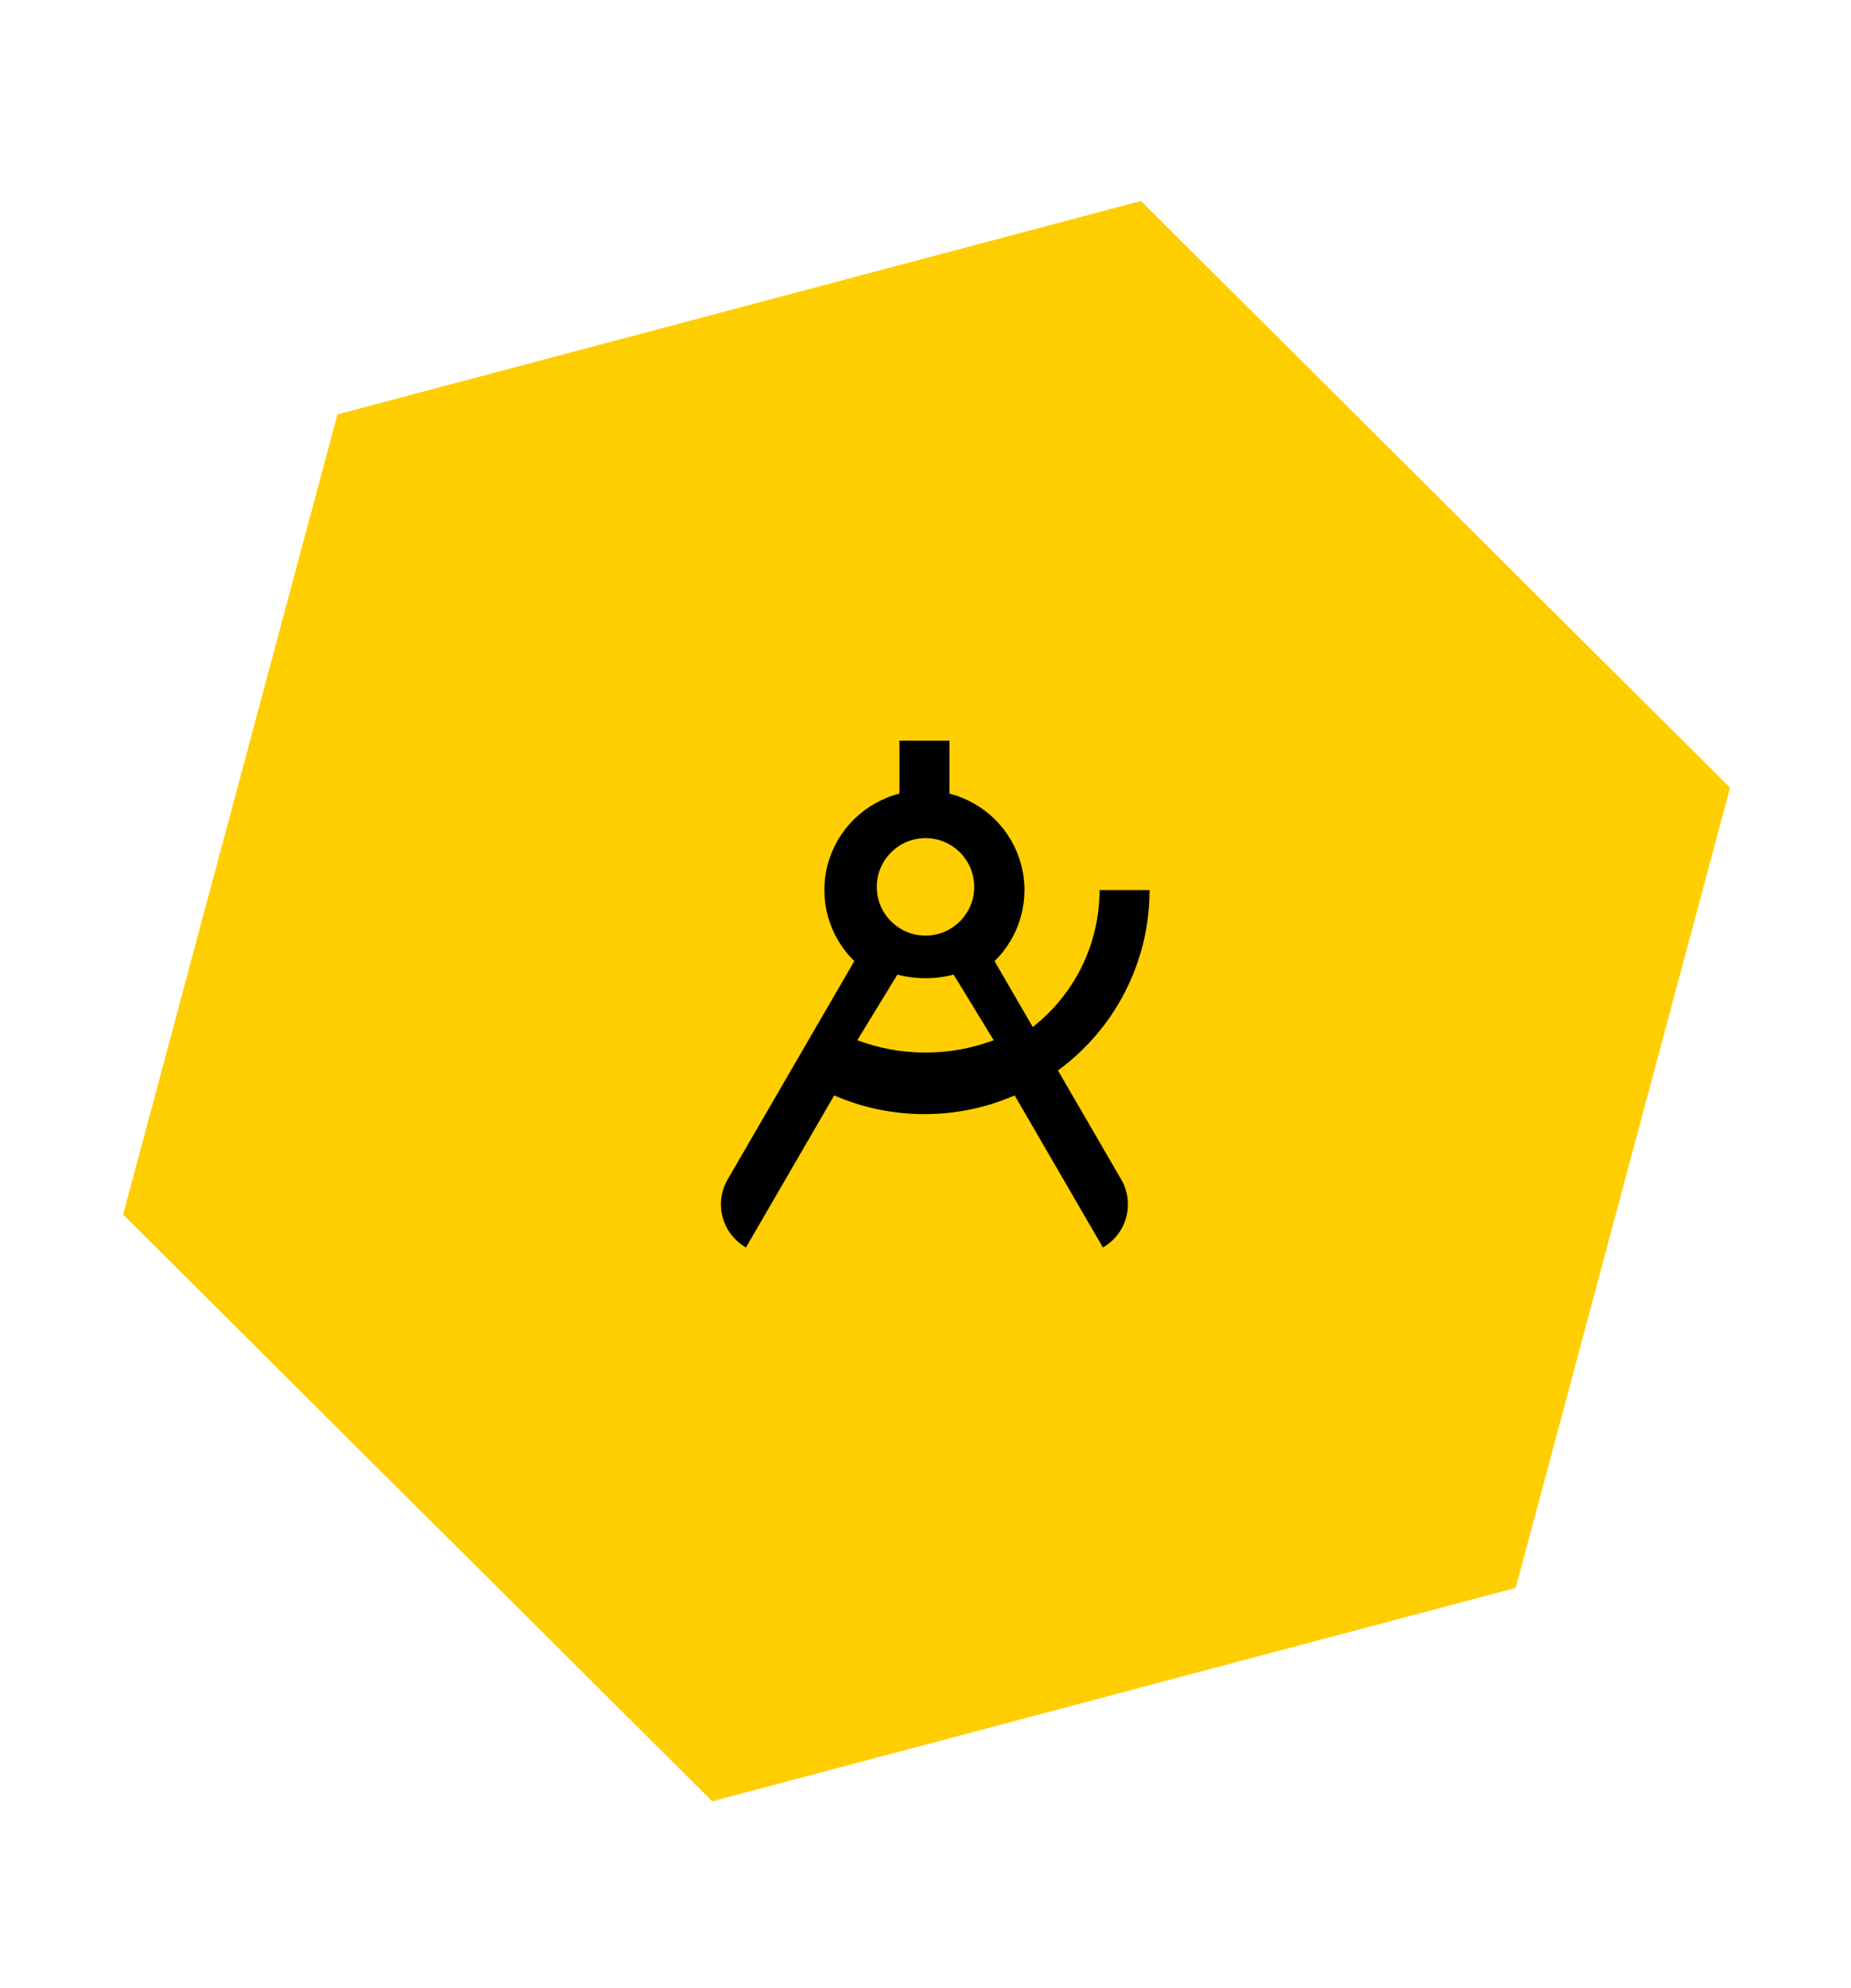 <svg width="95px" height="102px" viewBox="0 0 95 102" version="1.1" xmlns="http://www.w3.org/2000/svg" xmlns:xlink="http://www.w3.org/1999/xlink">
    <title>Group 28</title>
    <g id="Page-1" stroke="none" stroke-width="1" fill="none" fill-rule="evenodd">
        <g id="Group-28" transform="translate(0.819, 0.735)" fill-rule="nonzero">
            <polygon id="Path" fill="#FFCE00" transform="translate(46.736, 50.627) rotate(-345) translate(-46.736, -50.627) " points="9.739 29.377 9.739 71.877 46.736 93.127 83.733 71.877 83.733 29.377 46.736 8.127"></polygon>
            <path d="M52.185,51.954 C54.352,50.26 55.616,47.67 55.613,44.929 L58.181,44.929 C58.184,48.583 56.438,52.019 53.479,54.184 L56.725,59.776 C57.434,60.998 57.014,62.56 55.785,63.265 L51.257,55.464 C49.797,56.099 48.22,56.427 46.626,56.424 C45.032,56.427 43.455,56.099 41.994,55.464 L37.466,63.265 C36.238,62.56 35.817,60.998 36.526,59.776 L43.027,48.574 C41.706,47.283 41.187,45.385 41.666,43.606 C42.145,41.827 43.549,40.442 45.342,39.981 L45.342,37.265 L47.91,37.265 L47.91,39.981 C49.702,40.442 51.106,41.827 51.585,43.606 C52.065,45.385 51.545,47.283 50.225,48.574 L52.185,51.954 Z M50.181,52.632 L48.124,49.265 C47.18,49.513 46.183,49.513 45.239,49.265 L43.181,52.632 C44.264,53.04 45.444,53.265 46.681,53.265 C47.918,53.265 49.099,53.04 50.181,52.632 L50.181,52.632 Z M46.681,47.265 C48.062,47.265 49.181,46.146 49.181,44.765 C49.181,43.385 48.062,42.265 46.681,42.265 C45.301,42.265 44.181,43.385 44.181,44.765 C44.181,46.146 45.301,47.265 46.681,47.265 Z" id="Shape" fill="#000000"></path>
        </g>
    </g>
</svg>